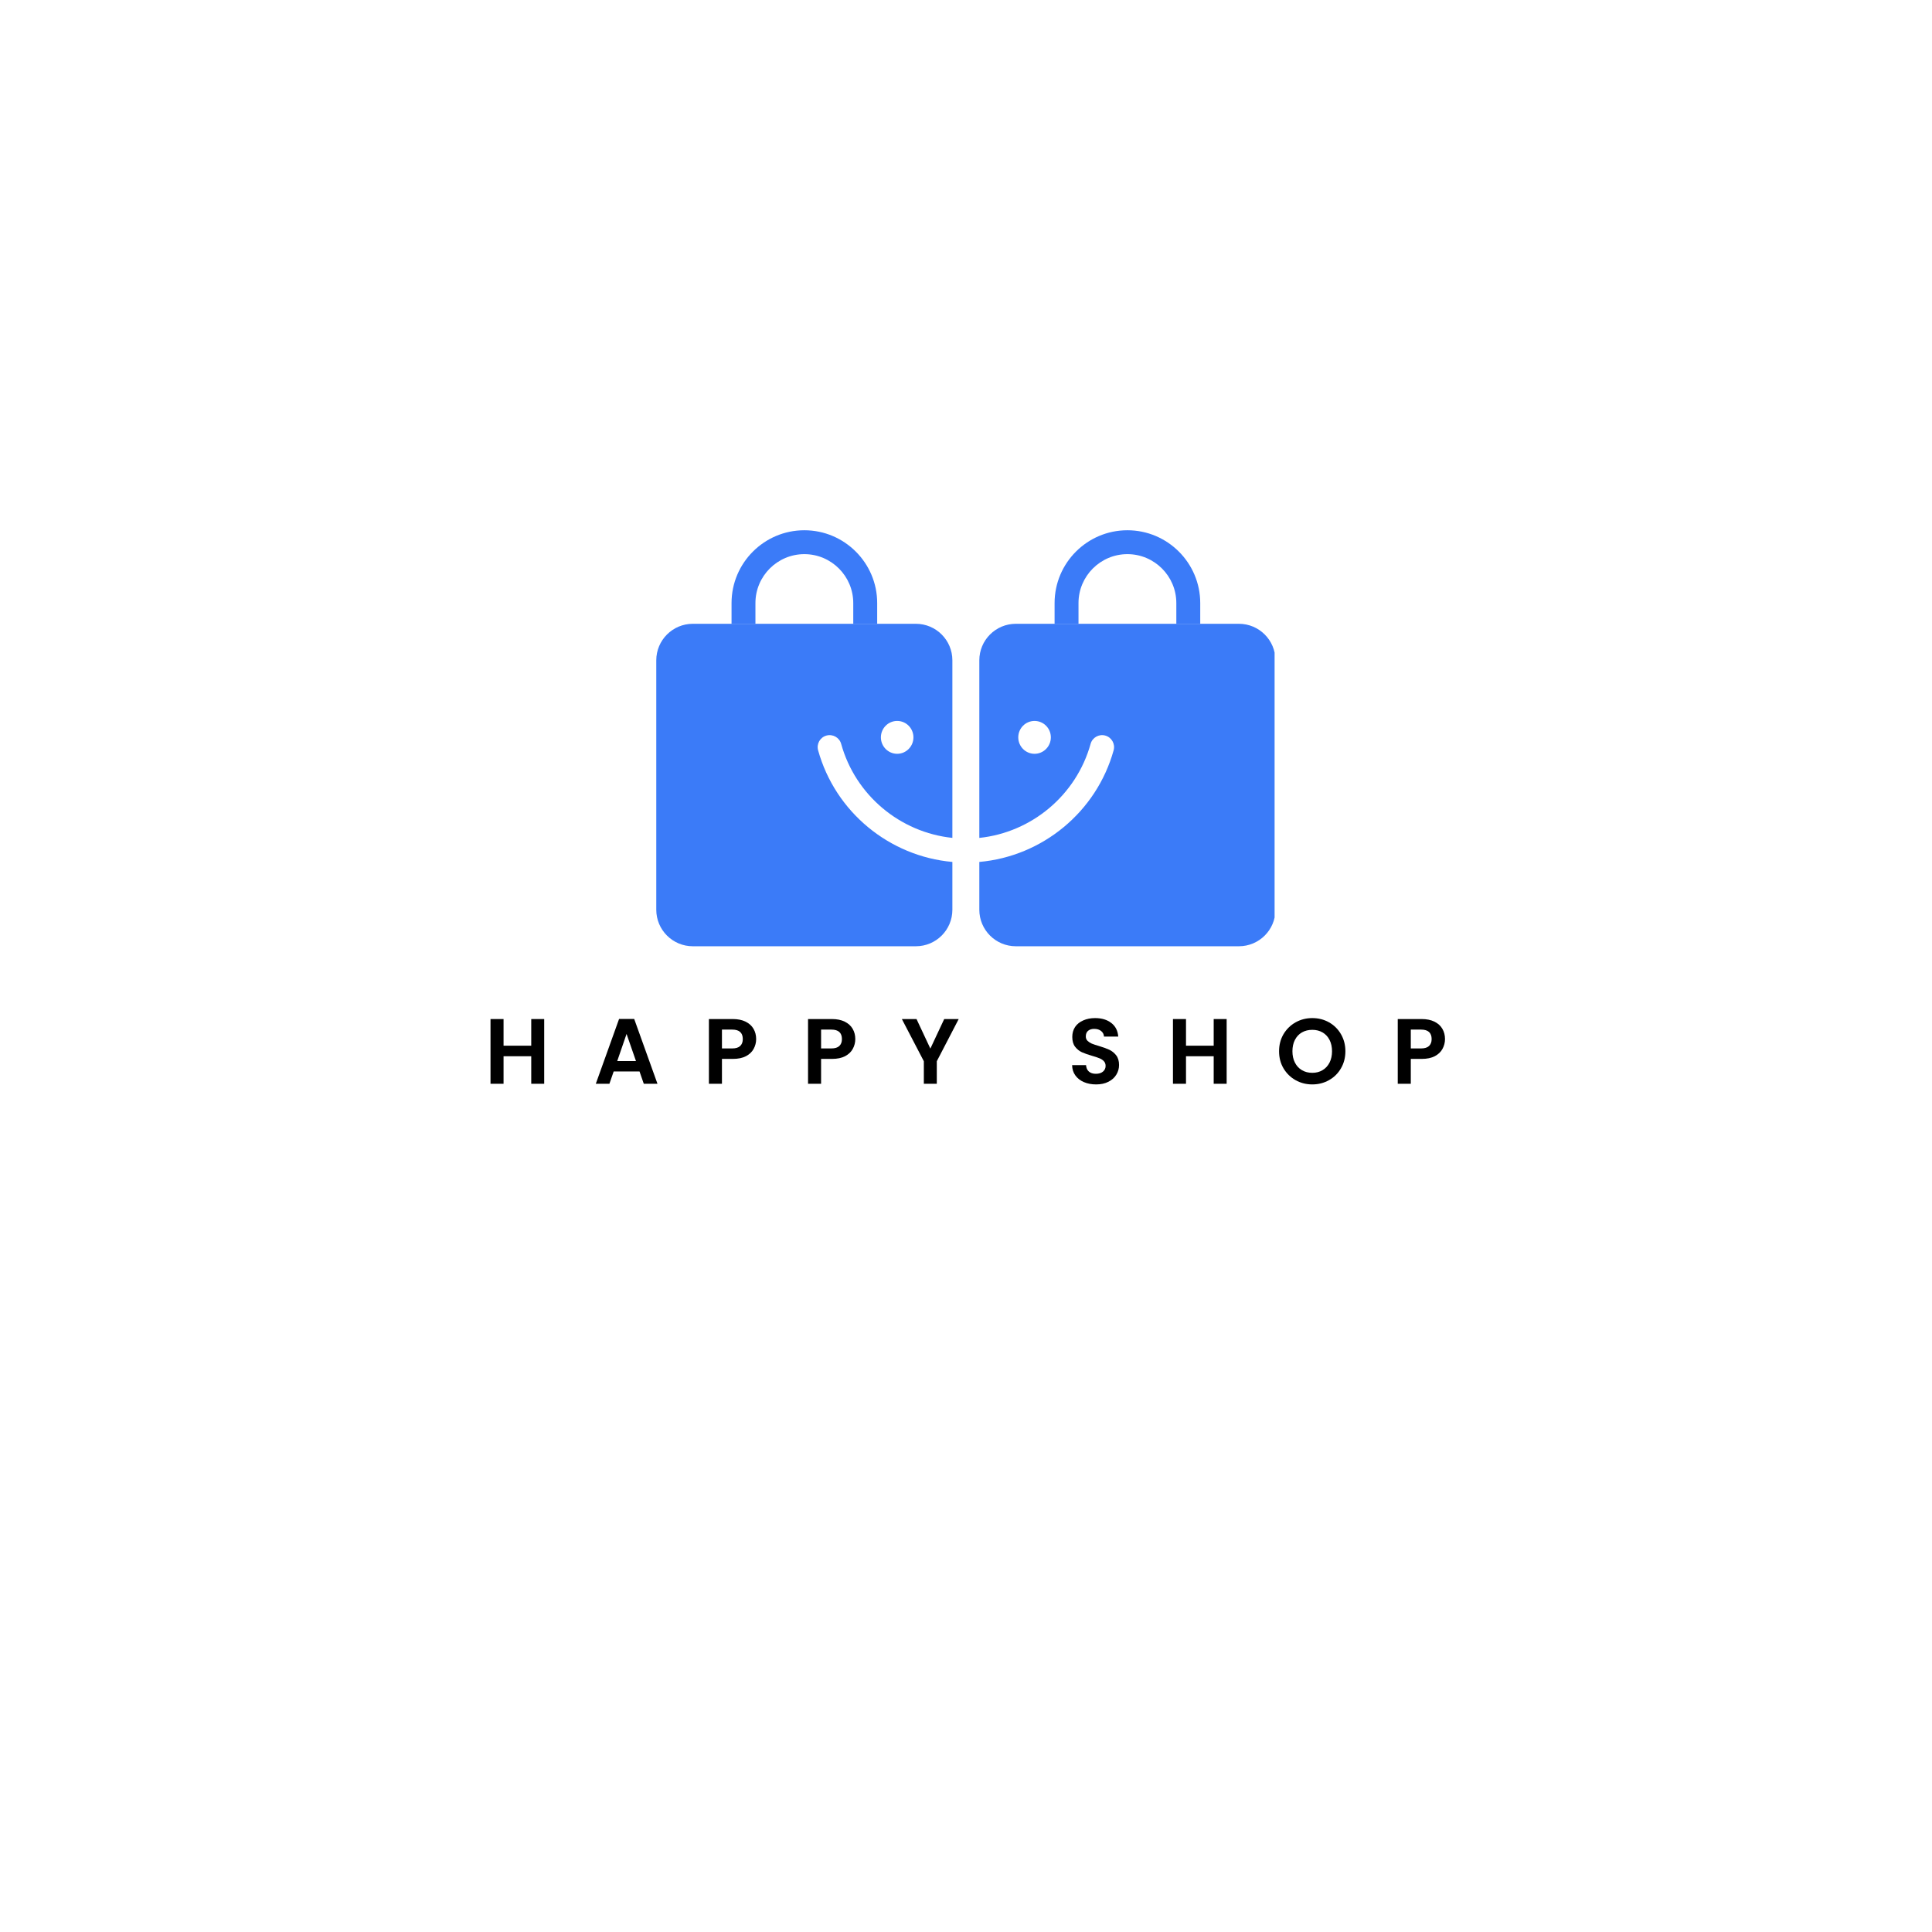 <svg xmlns="http://www.w3.org/2000/svg" xmlns:xlink="http://www.w3.org/1999/xlink" width="500" zoomAndPan="magnify" viewBox="0 0 375 375" height="500" preserveAspectRatio="xMidYMid meet" version="1.0"><defs><g/><clipPath id="9355c0d760"><path d="M 127.398 121 L 185 121 L 185 183.879 L 127.398 183.879 Z M 127.398 121 " clip-rule="nonzero"/></clipPath><clipPath id="5038ed83cb"><path d="M 141 102.879 L 171 102.879 L 171 122 L 141 122 Z M 141 102.879 " clip-rule="nonzero"/></clipPath><clipPath id="f529d7a11e"><path d="M 190 121 L 247.398 121 L 247.398 183.879 L 190 183.879 Z M 190 121 " clip-rule="nonzero"/></clipPath><clipPath id="dc3bcfba11"><path d="M 204 102.879 L 233 102.879 L 233 122 L 204 122 Z M 204 102.879 " clip-rule="nonzero"/></clipPath></defs><g clip-path="url(#9355c0d760)"><path fill="#3b7bf8" d="M 160.41 142.773 C 161.645 142.434 162.926 143.152 163.27 144.387 C 166.035 154.363 174.707 161.57 184.855 162.633 L 184.855 128.168 C 184.855 124.254 181.688 121.078 177.77 121.078 L 134.473 121.078 C 130.559 121.078 127.383 124.254 127.383 128.168 L 127.383 176.582 C 127.383 180.496 130.559 183.668 134.473 183.668 L 177.77 183.668 C 181.688 183.668 184.855 180.496 184.855 176.582 L 184.855 167.301 C 172.625 166.219 162.117 157.605 158.793 145.629 C 158.453 144.395 159.172 143.117 160.41 142.773 Z M 174.141 139.934 C 175.887 139.934 177.297 141.359 177.297 143.121 C 177.297 144.879 175.887 146.312 174.141 146.312 C 172.398 146.312 170.98 144.879 170.98 143.121 C 170.98 141.359 172.398 139.934 174.141 139.934 Z M 174.141 139.934 " fill-opacity="1" fill-rule="nonzero"/></g><g clip-path="url(#5038ed83cb)"><path fill="#3b7bf8" d="M 170.258 121.078 L 165.617 121.078 L 165.617 117.055 C 165.617 111.82 161.359 107.559 156.125 107.559 C 150.891 107.559 146.629 111.82 146.629 117.055 L 146.629 121.078 L 141.992 121.078 L 141.992 117.055 C 141.992 109.258 148.336 102.922 156.125 102.922 C 163.914 102.922 170.262 109.266 170.262 117.055 L 170.262 121.078 Z M 170.258 121.078 " fill-opacity="1" fill-rule="nonzero"/></g><g clip-path="url(#f529d7a11e)"><path fill="#3b7bf8" d="M 240.473 121.078 L 197.172 121.078 C 193.258 121.078 190.086 124.254 190.086 128.168 L 190.086 162.637 C 200.234 161.574 208.906 154.363 211.684 144.387 C 212.023 143.152 213.301 142.43 214.535 142.773 C 215.77 143.117 216.496 144.395 216.156 145.629 C 212.828 157.605 202.316 166.223 190.086 167.301 L 190.086 176.582 C 190.086 180.496 193.258 183.668 197.172 183.668 L 240.473 183.668 C 244.387 183.668 247.562 180.496 247.562 176.582 L 247.562 128.168 C 247.562 124.254 244.387 121.078 240.473 121.078 Z M 200.805 146.312 C 199.059 146.312 197.645 144.879 197.645 143.121 C 197.645 141.359 199.059 139.934 200.805 139.934 C 202.551 139.934 203.969 141.359 203.969 143.121 C 203.969 144.879 202.551 146.312 200.805 146.312 Z M 200.805 146.312 " fill-opacity="1" fill-rule="nonzero"/></g><g clip-path="url(#dc3bcfba11)"><path fill="#3b7bf8" d="M 232.961 121.078 L 228.324 121.078 L 228.324 117.055 C 228.324 111.82 224.062 107.559 218.828 107.559 C 213.594 107.559 209.336 111.82 209.336 117.055 L 209.336 121.078 L 204.695 121.078 L 204.695 117.055 C 204.695 109.258 211.039 102.922 218.828 102.922 C 226.625 102.922 232.965 109.266 232.965 117.055 L 232.965 121.078 Z M 232.961 121.078 " fill-opacity="1" fill-rule="nonzero"/></g><g fill="#000000" fill-opacity="1"><g transform="translate(93.973, 210.36)"><g><path d="M 11.656 -12.562 L 11.656 0 L 9.141 0 L 9.141 -5.344 L 3.766 -5.344 L 3.766 0 L 1.234 0 L 1.234 -12.562 L 3.766 -12.562 L 3.766 -7.391 L 9.141 -7.391 L 9.141 -12.562 Z M 11.656 -12.562 "/></g></g></g><g fill="#000000" fill-opacity="1"><g transform="translate(115.177, 210.36)"><g><path d="M 8.953 -2.391 L 3.938 -2.391 L 3.109 0 L 0.469 0 L 4.984 -12.578 L 7.922 -12.578 L 12.438 0 L 9.781 0 Z M 8.266 -4.406 L 6.438 -9.672 L 4.625 -4.406 Z M 8.266 -4.406 "/></g></g></g><g fill="#000000" fill-opacity="1"><g transform="translate(136.364, 210.36)"><g><path d="M 10.406 -8.672 C 10.406 -8.004 10.242 -7.375 9.922 -6.781 C 9.609 -6.195 9.113 -5.723 8.438 -5.359 C 7.758 -5.004 6.906 -4.828 5.875 -4.828 L 3.766 -4.828 L 3.766 0 L 1.234 0 L 1.234 -12.562 L 5.875 -12.562 C 6.844 -12.562 7.664 -12.395 8.344 -12.062 C 9.031 -11.727 9.547 -11.266 9.891 -10.672 C 10.234 -10.086 10.406 -9.422 10.406 -8.672 Z M 5.766 -6.859 C 6.453 -6.859 6.961 -7.016 7.297 -7.328 C 7.641 -7.648 7.812 -8.098 7.812 -8.672 C 7.812 -9.898 7.129 -10.516 5.766 -10.516 L 3.766 -10.516 L 3.766 -6.859 Z M 5.766 -6.859 "/></g></g></g><g fill="#000000" fill-opacity="1"><g transform="translate(155.606, 210.36)"><g><path d="M 10.406 -8.672 C 10.406 -8.004 10.242 -7.375 9.922 -6.781 C 9.609 -6.195 9.113 -5.723 8.438 -5.359 C 7.758 -5.004 6.906 -4.828 5.875 -4.828 L 3.766 -4.828 L 3.766 0 L 1.234 0 L 1.234 -12.562 L 5.875 -12.562 C 6.844 -12.562 7.664 -12.395 8.344 -12.062 C 9.031 -11.727 9.547 -11.266 9.891 -10.672 C 10.234 -10.086 10.406 -9.422 10.406 -8.672 Z M 5.766 -6.859 C 6.453 -6.859 6.961 -7.016 7.297 -7.328 C 7.641 -7.648 7.812 -8.098 7.812 -8.672 C 7.812 -9.898 7.129 -10.516 5.766 -10.516 L 3.766 -10.516 L 3.766 -6.859 Z M 5.766 -6.859 "/></g></g></g><g fill="#000000" fill-opacity="1"><g transform="translate(174.848, 210.36)"><g><path d="M 11.234 -12.562 L 6.984 -4.375 L 6.984 0 L 4.469 0 L 4.469 -4.375 L 0.203 -12.562 L 3.047 -12.562 L 5.734 -6.828 L 8.422 -12.562 Z M 11.234 -12.562 "/></g></g></g><g fill="#000000" fill-opacity="1"><g transform="translate(194.594, 210.36)"><g/></g></g><g fill="#000000" fill-opacity="1"><g transform="translate(207.176, 210.36)"><g><path d="M 5.578 0.125 C 4.703 0.125 3.91 -0.023 3.203 -0.328 C 2.504 -0.629 1.953 -1.062 1.547 -1.625 C 1.141 -2.188 0.93 -2.852 0.922 -3.625 L 3.625 -3.625 C 3.656 -3.102 3.832 -2.691 4.156 -2.391 C 4.488 -2.086 4.945 -1.938 5.531 -1.938 C 6.113 -1.938 6.57 -2.078 6.906 -2.359 C 7.25 -2.648 7.422 -3.02 7.422 -3.469 C 7.422 -3.844 7.305 -4.148 7.078 -4.391 C 6.848 -4.629 6.562 -4.816 6.219 -4.953 C 5.875 -5.098 5.406 -5.254 4.812 -5.422 C 3.988 -5.66 3.32 -5.895 2.812 -6.125 C 2.301 -6.363 1.863 -6.719 1.5 -7.188 C 1.133 -7.664 0.953 -8.301 0.953 -9.094 C 0.953 -9.832 1.133 -10.477 1.5 -11.031 C 1.875 -11.582 2.398 -12.004 3.078 -12.297 C 3.754 -12.598 4.52 -12.75 5.375 -12.75 C 6.676 -12.75 7.727 -12.43 8.531 -11.797 C 9.344 -11.172 9.789 -10.289 9.875 -9.156 L 7.109 -9.156 C 7.086 -9.594 6.906 -9.953 6.562 -10.234 C 6.219 -10.516 5.766 -10.656 5.203 -10.656 C 4.711 -10.656 4.316 -10.531 4.016 -10.281 C 3.723 -10.031 3.578 -9.664 3.578 -9.188 C 3.578 -8.844 3.688 -8.562 3.906 -8.344 C 4.133 -8.125 4.41 -7.941 4.734 -7.797 C 5.066 -7.66 5.535 -7.504 6.141 -7.328 C 6.953 -7.086 7.613 -6.848 8.125 -6.609 C 8.645 -6.367 9.094 -6.008 9.469 -5.531 C 9.844 -5.051 10.031 -4.422 10.031 -3.641 C 10.031 -2.961 9.852 -2.336 9.5 -1.766 C 9.156 -1.191 8.645 -0.734 7.969 -0.391 C 7.301 -0.047 6.504 0.125 5.578 0.125 Z M 5.578 0.125 "/></g></g></g><g fill="#000000" fill-opacity="1"><g transform="translate(226.436, 210.36)"><g><path d="M 11.656 -12.562 L 11.656 0 L 9.141 0 L 9.141 -5.344 L 3.766 -5.344 L 3.766 0 L 1.234 0 L 1.234 -12.562 L 3.766 -12.562 L 3.766 -7.391 L 9.141 -7.391 L 9.141 -12.562 Z M 11.656 -12.562 "/></g></g></g><g fill="#000000" fill-opacity="1"><g transform="translate(247.64, 210.36)"><g><path d="M 7.078 0.125 C 5.898 0.125 4.816 -0.148 3.828 -0.703 C 2.848 -1.254 2.066 -2.02 1.484 -3 C 0.91 -3.977 0.625 -5.082 0.625 -6.312 C 0.625 -7.539 0.91 -8.645 1.484 -9.625 C 2.066 -10.602 2.848 -11.367 3.828 -11.922 C 4.816 -12.473 5.898 -12.75 7.078 -12.75 C 8.266 -12.75 9.348 -12.473 10.328 -11.922 C 11.305 -11.367 12.078 -10.602 12.641 -9.625 C 13.211 -8.645 13.5 -7.539 13.5 -6.312 C 13.5 -5.082 13.211 -3.977 12.641 -3 C 12.078 -2.02 11.301 -1.254 10.312 -0.703 C 9.332 -0.148 8.254 0.125 7.078 0.125 Z M 7.078 -2.125 C 7.828 -2.125 8.488 -2.297 9.062 -2.641 C 9.645 -2.984 10.098 -3.473 10.422 -4.109 C 10.742 -4.742 10.906 -5.477 10.906 -6.312 C 10.906 -7.156 10.742 -7.891 10.422 -8.516 C 10.098 -9.148 9.645 -9.633 9.062 -9.969 C 8.488 -10.301 7.828 -10.469 7.078 -10.469 C 6.316 -10.469 5.645 -10.301 5.062 -9.969 C 4.477 -9.633 4.023 -9.148 3.703 -8.516 C 3.379 -7.891 3.219 -7.156 3.219 -6.312 C 3.219 -5.477 3.379 -4.742 3.703 -4.109 C 4.023 -3.473 4.477 -2.984 5.062 -2.641 C 5.645 -2.297 6.316 -2.125 7.078 -2.125 Z M 7.078 -2.125 "/></g></g></g><g fill="#000000" fill-opacity="1"><g transform="translate(270.069, 210.36)"><g><path d="M 10.406 -8.672 C 10.406 -8.004 10.242 -7.375 9.922 -6.781 C 9.609 -6.195 9.113 -5.723 8.438 -5.359 C 7.758 -5.004 6.906 -4.828 5.875 -4.828 L 3.766 -4.828 L 3.766 0 L 1.234 0 L 1.234 -12.562 L 5.875 -12.562 C 6.844 -12.562 7.664 -12.395 8.344 -12.062 C 9.031 -11.727 9.547 -11.266 9.891 -10.672 C 10.234 -10.086 10.406 -9.422 10.406 -8.672 Z M 5.766 -6.859 C 6.453 -6.859 6.961 -7.016 7.297 -7.328 C 7.641 -7.648 7.812 -8.098 7.812 -8.672 C 7.812 -9.898 7.129 -10.516 5.766 -10.516 L 3.766 -10.516 L 3.766 -6.859 Z M 5.766 -6.859 "/></g></g></g></svg>